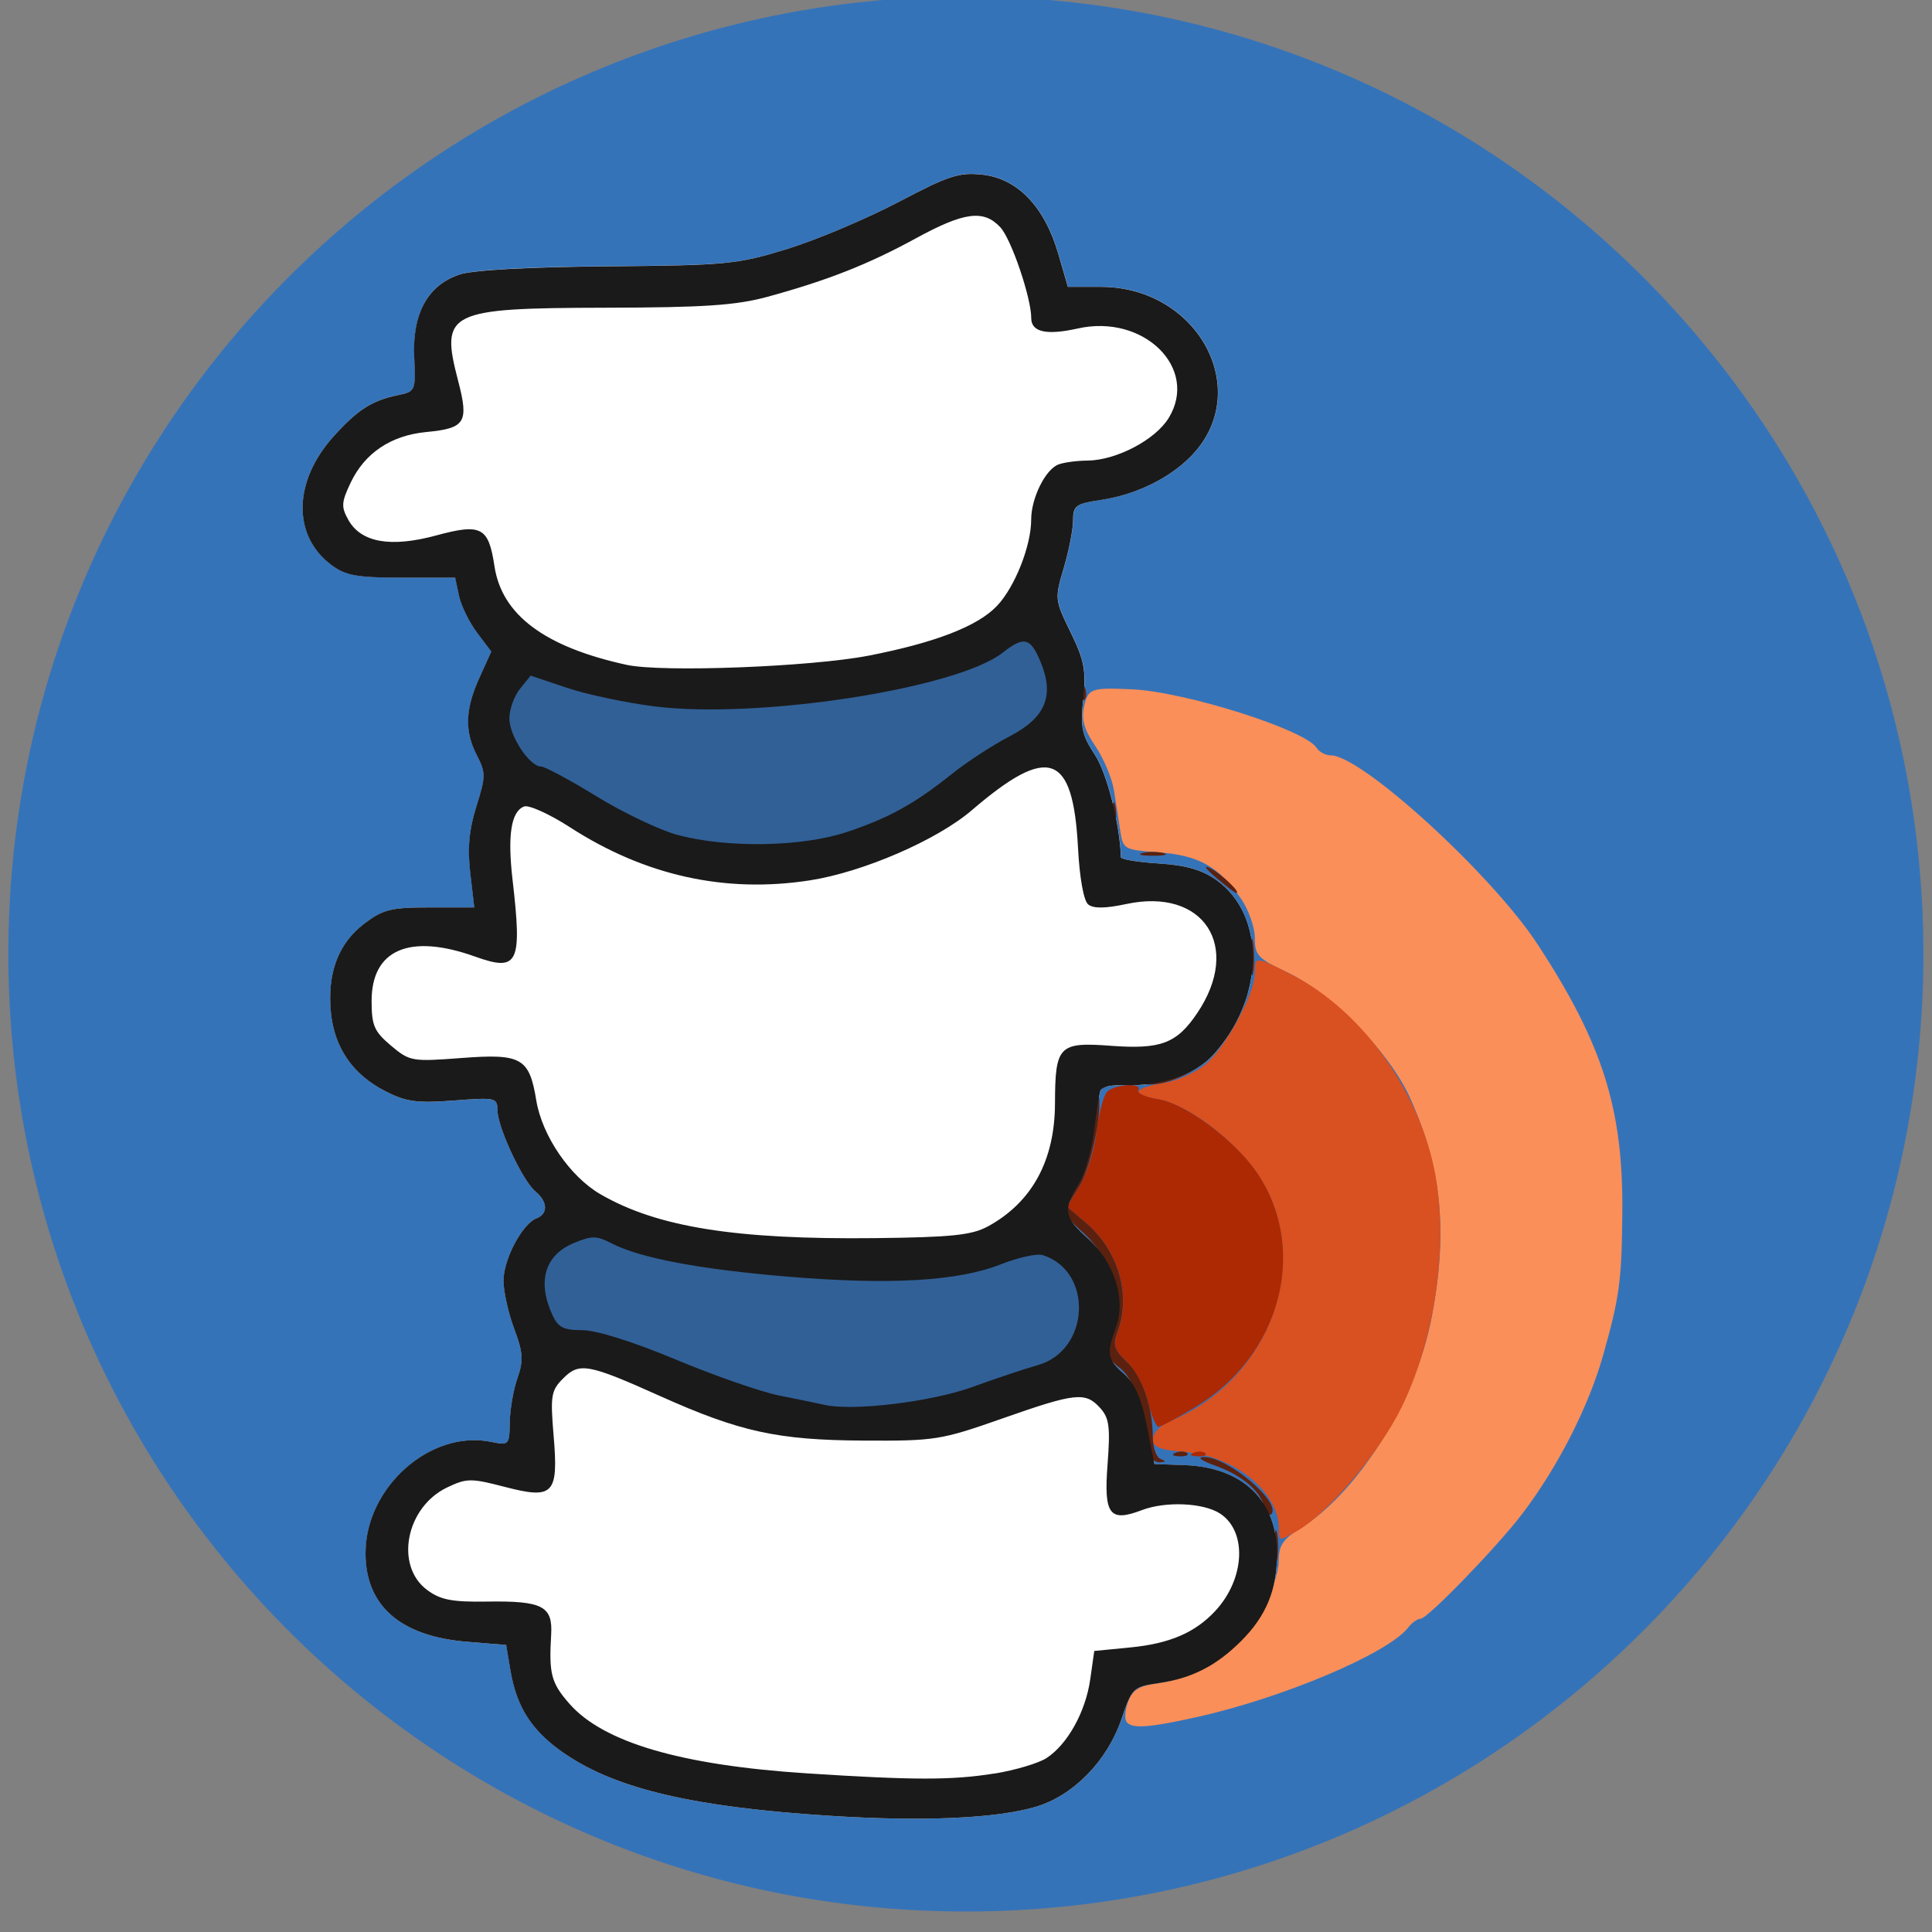 <?xml version="1.0" encoding="UTF-8" standalone="no"?>
<!-- Created with Inkscape (http://www.inkscape.org/) -->

<svg
   width="100"
   height="100"
   viewBox="0 0 26.458 26.458"
   version="1.1"
   id="svg1580"
   inkscape:version="1.2.2 (b0a8486541, 2022-12-01)"
   sodipodi:docname="img_vertebra_pain.svg"
   xmlns:inkscape="http://www.inkscape.org/namespaces/inkscape"
   xmlns:sodipodi="http://sodipodi.sourceforge.net/DTD/sodipodi-0.dtd"
   xmlns="http://www.w3.org/2000/svg"
   xmlns:svg="http://www.w3.org/2000/svg">
  <rect x="0" y="0" width="26.458" height="26.458" fill="#808080" stroke="none"/>
  <sodipodi:namedview
     id="namedview1582"
     pagecolor="#505050"
     bordercolor="#eeeeee"
     borderopacity="1"
     inkscape:showpageshadow="0"
     inkscape:pageopacity="0"
     inkscape:pagecheckerboard="0"
     inkscape:deskcolor="#505050"
     inkscape:document-units="mm"
     showgrid="false"
     inkscape:zoom="2.9248554"
     inkscape:cx="39.66008"
     inkscape:cy="52.310278"
     inkscape:window-width="1364"
     inkscape:window-height="751"
     inkscape:window-x="0"
     inkscape:window-y="15"
     inkscape:window-maximized="1"
     inkscape:current-layer="g22103" />
  <defs
     id="defs1577" />
  <g
     inkscape:label="Слой 1"
     inkscape:groupmode="layer"
     id="layer1"
     transform="translate(-138.992,-143.953)">
    <g
       id="g22103"
       transform="matrix(0.815,0,0,0.815,131.314,-269.739)">
      <circle
         style="fill:#ffffff;fill-opacity:1;stroke:none;stroke-width:1.586;stroke-linejoin:round"
         id="path21223"
         cx="25.771"
         cy="523.532"
         r="15.513" />
      <path
         style="fill:#316096;fill-opacity:1;stroke:none;stroke-width:0.265px;stroke-linecap:butt;stroke-linejoin:miter;stroke-opacity:1"
         d="m 18.57,518.869 c 0,0 2.868,0.725 4.35,0.303 1.482,-0.422 3.848,-0.984 3.848,-0.984 l 0.398,0.516 0.131,0.961 -0.562,0.654 -1.118,0.659 -0.825,0.666 -1.529,0.405 -1.458,0.117 -1.84,-0.403 -0.943,-0.558 -1.024,-0.52 -0.272,-0.899 0.052,-0.381 0.53,-0.726 z"
         id="path21297"
         sodipodi:nodetypes="csccccccccccccccc" />
      <path
         id="path21163"
         style="fill:#3573b9;fill-opacity:1;stroke:none;stroke-width:1.121;stroke-linejoin:round"
         d="m 25.65,507.538 c -8.886,1e-4 -16.09,7.204 -16.089,16.09 10e-5,8.886 7.204,16.089 16.089,16.089 8.886,1.9e-4 16.09,-7.203 16.09,-16.089 1.9e-4,-8.886 -7.204,-16.09 -16.09,-16.09 z m 0.148,2.983 c 0.044,0.002 0.09,0.006 0.14,0.012 0.585,0.066 1.038,0.54 1.266,1.323 l 0.163,0.561 h 0.551 c 1.656,0 2.588,1.775 1.502,2.861 -0.363,0.363 -0.924,0.633 -1.49,0.718 -0.433,0.065 -0.476,0.097 -0.476,0.344 0,0.15 -0.07,0.509 -0.156,0.799 -0.154,0.518 -0.152,0.536 0.114,1.08 0.23,0.47 0.262,0.638 0.213,1.115 -0.05,0.487 -0.025,0.613 0.194,0.943 0.203,0.307 0.421,1.164 0.439,1.726 0.001,0.035 0.287,0.082 0.636,0.104 0.459,0.029 0.726,0.106 0.968,0.279 0.845,0.601 0.81,2.015 -0.072,2.956 -0.29,0.309 -0.881,0.51 -1.449,0.491 -0.205,-0.007 -0.393,0.021 -0.417,0.062 -0.025,0.041 -0.076,0.347 -0.114,0.679 -0.038,0.332 -0.156,0.746 -0.263,0.919 -0.267,0.433 -0.247,0.559 0.149,0.91 0.444,0.393 0.648,1.023 0.481,1.485 -0.166,0.46 -0.152,0.546 0.133,0.797 0.179,0.158 0.29,0.409 0.381,0.868 l 0.128,0.646 0.501,0.018 c 0.979,0.035 1.558,0.589 1.559,1.489 5e-4,0.603 -0.18,1.043 -0.6,1.463 -0.419,0.419 -0.828,0.628 -1.386,0.71 -0.432,0.063 -0.451,0.081 -0.627,0.602 -0.238,0.704 -0.808,1.289 -1.44,1.476 -0.662,0.197 -1.896,0.251 -3.452,0.152 h -5.1e-4 c -2.274,-0.144 -3.573,-0.446 -4.444,-1.033 -0.555,-0.374 -0.82,-0.775 -0.927,-1.4 l -0.074,-0.438 -0.653,-0.053 c -1.121,-0.091 -1.709,-0.603 -1.71,-1.487 -10e-4,-1.105 1.088,-2.075 2.102,-1.873 0.31,0.062 0.316,0.055 0.321,-0.328 0.003,-0.215 0.061,-0.549 0.129,-0.743 0.104,-0.298 0.095,-0.427 -0.056,-0.832 -0.099,-0.264 -0.179,-0.627 -0.179,-0.806 4e-4,-0.358 0.317,-0.955 0.554,-1.046 0.199,-0.076 0.191,-0.28 -0.017,-0.452 -0.215,-0.178 -0.637,-1.08 -0.638,-1.365 -9.1e-4,-0.21 -0.032,-0.216 -0.735,-0.163 -0.619,0.047 -0.799,0.022 -1.15,-0.157 -0.545,-0.278 -0.857,-0.73 -0.914,-1.326 -0.063,-0.658 0.124,-1.156 0.558,-1.486 0.319,-0.243 0.45,-0.276 1.107,-0.276 h 0.745 l -0.067,-0.578 c -0.049,-0.419 -0.02,-0.727 0.103,-1.12 0.157,-0.498 0.157,-0.567 0.01,-0.853 -0.212,-0.409 -0.2,-0.779 0.042,-1.312 l 0.198,-0.437 -0.24,-0.319 c -0.132,-0.176 -0.268,-0.455 -0.303,-0.622 l -0.064,-0.302 h -0.897 c -0.755,0 -0.942,-0.034 -1.182,-0.212 -0.662,-0.493 -0.645,-1.409 0.04,-2.166 0.405,-0.448 0.642,-0.599 1.081,-0.689 0.291,-0.06 0.296,-0.072 0.27,-0.639 -0.034,-0.732 0.229,-1.212 0.762,-1.388 0.226,-0.075 1.165,-0.127 2.49,-0.137 2.003,-0.017 2.178,-0.033 3.017,-0.291 0.49,-0.151 1.328,-0.505 1.863,-0.787 0.75,-0.395 0.974,-0.486 1.284,-0.473 z"
         sodipodi:nodetypes="sssssssccsssssssscssscssssssscssssssssscccsscsssssssssssccsccccccssssssssss" />
      <path
         style="fill:#fa8f59;stroke-width:0.101"
         d="m 28.345,536.519 c -0.031,-0.051 -0.015,-0.203 0.036,-0.338 0.072,-0.19 0.188,-0.259 0.51,-0.302 0.688,-0.092 1.455,-0.627 1.757,-1.225 0.143,-0.283 0.26,-0.657 0.26,-0.832 0,-0.253 0.07,-0.361 0.347,-0.532 0.99,-0.612 1.958,-2.163 2.224,-3.564 0.273,-1.44 0.168,-2.497 -0.365,-3.681 -0.351,-0.778 -1.318,-1.76 -2.088,-2.121 -0.466,-0.218 -0.52,-0.277 -0.52,-0.564 0,-0.176 -0.102,-0.47 -0.227,-0.654 -0.368,-0.541 -0.713,-0.737 -1.382,-0.785 -0.587,-0.043 -0.605,-0.052 -0.652,-0.359 -0.026,-0.174 -0.074,-0.481 -0.106,-0.683 -0.032,-0.202 -0.172,-0.536 -0.312,-0.743 -0.19,-0.279 -0.238,-0.449 -0.191,-0.665 0.067,-0.304 0.118,-0.322 0.803,-0.291 0.893,0.04 2.912,0.679 3.103,0.982 0.044,0.07 0.152,0.128 0.239,0.128 0.52,0 2.714,2.006 3.482,3.183 1.086,1.664 1.431,2.753 1.418,4.474 -0.009,1.166 -0.046,1.444 -0.321,2.418 -0.246,0.87 -0.76,1.88 -1.361,2.67 -0.422,0.555 -1.592,1.763 -1.708,1.763 -0.052,0 -0.146,0.066 -0.207,0.146 -0.333,0.434 -2.102,1.184 -3.557,1.507 -0.828,0.184 -1.103,0.2 -1.184,0.069 z"
         id="path20762" />
      <path
         style="fill:#d95021;stroke-width:0.101"
         d="m 30.909,533.282 c 0,-0.613 -0.736,-1.216 -1.568,-1.285 -0.438,-0.036 -0.548,-0.081 -0.548,-0.222 0,-0.102 0.13,-0.231 0.306,-0.304 1.722,-0.713 2.423,-2.811 1.407,-4.213 -0.404,-0.557 -1.168,-1.116 -1.627,-1.189 -0.471,-0.075 -0.427,-0.19 0.105,-0.275 0.219,-0.035 0.533,-0.178 0.7,-0.318 0.342,-0.288 0.822,-1.18 0.822,-1.529 0,-0.287 -0.002,-0.287 0.606,0.021 1.153,0.584 2.115,1.886 2.404,3.254 0.257,1.213 0.035,2.843 -0.546,4.026 -0.377,0.766 -1.217,1.762 -1.749,2.071 -0.309,0.18 -0.313,0.18 -0.313,-0.035 z"
         id="path20758" />
      <path
         style="fill:#ac2904;stroke-width:0.101"
         d="m 29.48,532.008 c 0.073,-0.029 0.16,-0.025 0.193,0.008 0.034,0.034 -0.026,0.057 -0.132,0.053 -0.117,-0.005 -0.141,-0.029 -0.061,-0.061 z m -0.771,-0.867 c -0.06,-0.238 -0.221,-0.537 -0.358,-0.666 -0.205,-0.192 -0.232,-0.278 -0.155,-0.481 0.24,-0.632 0.024,-1.381 -0.537,-1.857 l -0.31,-0.263 0.212,-0.343 c 0.116,-0.188 0.243,-0.591 0.282,-0.896 0.039,-0.304 0.115,-0.61 0.17,-0.679 0.111,-0.141 0.622,-0.177 0.536,-0.038 -0.03,0.049 0.122,0.116 0.337,0.151 0.467,0.075 1.307,0.706 1.672,1.257 0.853,1.29 0.375,3.06 -1.059,3.92 -0.3,0.18 -0.577,0.327 -0.614,0.327 -0.037,0 -0.117,-0.194 -0.177,-0.432 z"
         id="path20754" />
      <path
         style="fill:#5b210e;stroke-width:0.101"
         d="m 28.375,535.88 c 0.051,-0.051 0.2,-0.075 0.331,-0.055 0.202,0.032 0.187,0.046 -0.092,0.092 -0.2,0.033 -0.294,0.018 -0.238,-0.037 z m 1.425,-0.416 c 0,-0.021 0.079,-0.1 0.176,-0.176 0.16,-0.125 0.163,-0.122 0.038,0.038 -0.132,0.168 -0.214,0.221 -0.214,0.138 z m 0.504,-0.504 c 0,-0.021 0.079,-0.1 0.176,-0.176 0.16,-0.125 0.163,-0.122 0.038,0.038 -0.132,0.168 -0.214,0.221 -0.214,0.138 z m 0.531,-1.373 c 0,-0.249 0.02,-0.351 0.044,-0.227 0.024,0.125 0.024,0.329 0,0.453 -0.024,0.125 -0.044,0.023 -0.044,-0.227 z m -0.172,-0.684 c -0.088,-0.278 -0.386,-0.522 -0.831,-0.681 -0.226,-0.081 -0.301,-0.139 -0.183,-0.141 0.403,-0.008 1.321,0.773 1.131,0.963 -0.03,0.03 -0.083,-0.033 -0.117,-0.141 z m -1.918,-0.852 c -0.023,-0.069 -0.092,-0.386 -0.155,-0.703 -0.079,-0.404 -0.187,-0.635 -0.359,-0.77 -0.278,-0.218 -0.294,-0.317 -0.127,-0.78 0.167,-0.462 -0.037,-1.092 -0.48,-1.485 -0.396,-0.351 -0.417,-0.477 -0.15,-0.91 0.107,-0.173 0.225,-0.586 0.263,-0.919 0.085,-0.742 0.095,-0.759 0.431,-0.744 l 0.271,0.012 -0.297,0.064 c -0.163,0.035 -0.283,0.109 -0.266,0.164 0.078,0.257 -0.12,1.231 -0.314,1.544 l -0.215,0.348 0.31,0.263 c 0.561,0.476 0.777,1.225 0.537,1.857 -0.077,0.203 -0.05,0.289 0.151,0.478 0.265,0.249 0.445,0.761 0.446,1.27 3e-4,0.175 0.057,0.342 0.127,0.37 0.099,0.04 0.098,0.052 -0.003,0.059 -0.071,0.004 -0.148,-0.049 -0.17,-0.118 z m 0.432,-0.044 c 0.073,-0.029 0.16,-0.025 0.193,0.008 0.034,0.034 -0.026,0.057 -0.132,0.053 -0.117,-0.005 -0.141,-0.029 -0.061,-0.061 z m -0.246,-6.331 c 0.571,-0.157 0.975,-0.507 1.226,-1.065 0.098,-0.218 0.198,-0.378 0.221,-0.355 0.054,0.054 -0.318,0.756 -0.548,1.033 -0.244,0.292 -0.764,0.542 -1.107,0.531 -0.219,-0.007 -0.172,-0.039 0.208,-0.144 z m 1.503,-2.013 c 8.1e-4,-0.277 0.02,-0.378 0.043,-0.225 0.023,0.153 0.022,0.38 -0.001,0.504 -0.024,0.124 -0.043,-10e-4 -0.042,-0.278 z m -0.583,-1.322 c -0.181,-0.154 -0.218,-0.215 -0.092,-0.153 0.185,0.092 0.531,0.423 0.432,0.414 -0.021,-0.002 -0.174,-0.119 -0.34,-0.261 z m -1.234,-0.41 c 0.097,-0.025 0.256,-0.025 0.353,0 0.097,0.025 0.018,0.046 -0.176,0.046 -0.194,0 -0.273,-0.021 -0.176,-0.046 z m -0.506,-0.636 c 0,-0.194 0.021,-0.273 0.046,-0.176 0.025,0.097 0.025,0.256 0,0.353 -0.025,0.097 -0.046,0.018 -0.046,-0.176 z m -0.519,-2.074 c 0.005,-0.117 0.029,-0.141 0.061,-0.061 0.029,0.073 0.025,0.16 -0.008,0.193 -0.034,0.034 -0.057,-0.026 -0.053,-0.132 z"
         id="path20752" />
      <path
         style="fill:#316096;fill-opacity:1;stroke:none;stroke-width:0.265px;stroke-linecap:butt;stroke-linejoin:miter;stroke-opacity:1"
         d="m 19.114,527.948 1.061,0.467 c 0,0 3.728,0.57 4.576,0.45 0.849,-0.12 2.259,-0.476 2.259,-0.476 0,0 0.763,0.396 0.789,0.771 0.026,0.375 -0.289,1.564 -0.859,1.744 -0.569,0.18 -2.268,0.529 -2.268,0.529 l -2.596,0.003 -1.266,-0.615 -1.758,-0.593 c 0,0 -0.642,-0.09 -0.695,-0.5 -0.053,-0.41 -0.195,-1.511 0.756,-1.779 z"
         id="path22023" />
      <path
         style="fill:#1a1a1a;stroke-width:0.101"
         d="m 23.372,538.109 c -2.274,-0.144 -3.574,-0.446 -4.445,-1.033 -0.555,-0.374 -0.82,-0.775 -0.927,-1.4 l -0.074,-0.438 -0.653,-0.053 c -1.121,-0.091 -1.709,-0.603 -1.71,-1.488 -0.001,-1.105 1.088,-2.075 2.102,-1.873 0.31,0.062 0.316,0.056 0.322,-0.327 0.003,-0.215 0.061,-0.549 0.129,-0.743 0.104,-0.298 0.095,-0.427 -0.056,-0.832 -0.099,-0.264 -0.179,-0.627 -0.179,-0.806 4e-4,-0.358 0.317,-0.955 0.554,-1.046 0.199,-0.076 0.191,-0.28 -0.017,-0.452 -0.215,-0.178 -0.637,-1.08 -0.638,-1.365 -9.1e-4,-0.21 -0.032,-0.217 -0.735,-0.163 -0.619,0.047 -0.8,0.022 -1.15,-0.157 -0.545,-0.278 -0.857,-0.73 -0.914,-1.326 -0.063,-0.658 0.124,-1.156 0.557,-1.486 0.319,-0.243 0.45,-0.276 1.107,-0.276 h 0.745 l -0.067,-0.578 c -0.049,-0.419 -0.02,-0.728 0.103,-1.12 0.157,-0.498 0.158,-0.567 0.01,-0.853 -0.212,-0.409 -0.2,-0.779 0.042,-1.311 l 0.198,-0.437 -0.24,-0.319 c -0.132,-0.176 -0.268,-0.455 -0.303,-0.621 l -0.064,-0.302 h -0.897 c -0.755,0 -0.942,-0.034 -1.181,-0.212 -0.662,-0.493 -0.645,-1.409 0.039,-2.166 0.405,-0.448 0.642,-0.599 1.081,-0.69 0.291,-0.06 0.296,-0.072 0.27,-0.639 -0.034,-0.732 0.23,-1.211 0.763,-1.387 0.226,-0.075 1.164,-0.126 2.489,-0.137 2.003,-0.017 2.178,-0.034 3.017,-0.292 0.49,-0.151 1.328,-0.505 1.863,-0.786 0.857,-0.451 1.026,-0.506 1.423,-0.461 0.585,0.066 1.038,0.54 1.266,1.323 l 0.163,0.561 h 0.551 c 1.656,0 2.588,1.775 1.502,2.861 -0.363,0.363 -0.923,0.633 -1.49,0.718 -0.433,0.065 -0.476,0.096 -0.476,0.344 0,0.15 -0.07,0.509 -0.156,0.799 -0.154,0.518 -0.152,0.536 0.114,1.08 0.23,0.47 0.262,0.638 0.213,1.115 -0.05,0.487 -0.024,0.612 0.194,0.942 0.203,0.307 0.421,1.164 0.439,1.726 10e-4,0.035 0.287,0.082 0.636,0.104 0.459,0.029 0.726,0.106 0.969,0.279 0.845,0.601 0.81,2.014 -0.072,2.955 -0.29,0.309 -0.881,0.51 -1.449,0.491 -0.205,-0.007 -0.393,0.021 -0.417,0.062 -0.025,0.041 -0.076,0.347 -0.114,0.679 -0.038,0.332 -0.156,0.746 -0.263,0.919 -0.267,0.433 -0.246,0.56 0.15,0.91 0.444,0.393 0.647,1.022 0.48,1.485 -0.166,0.46 -0.152,0.546 0.134,0.797 0.179,0.158 0.289,0.409 0.381,0.868 l 0.128,0.646 0.501,0.018 c 0.979,0.035 1.558,0.588 1.559,1.489 5e-4,0.603 -0.18,1.043 -0.6,1.464 -0.419,0.419 -0.828,0.628 -1.386,0.71 -0.432,0.063 -0.451,0.081 -0.627,0.602 -0.238,0.704 -0.809,1.289 -1.44,1.476 -0.662,0.197 -1.896,0.251 -3.452,0.152 z m 2.755,-0.709 c 0.351,-0.057 0.747,-0.175 0.88,-0.262 0.353,-0.231 0.655,-0.776 0.733,-1.321 l 0.068,-0.478 0.604,-0.059 c 0.661,-0.064 1.089,-0.248 1.428,-0.612 0.501,-0.538 0.541,-1.337 0.083,-1.637 -0.279,-0.183 -0.915,-0.211 -1.317,-0.058 -0.541,0.206 -0.639,0.077 -0.575,-0.764 0.048,-0.635 0.029,-0.784 -0.124,-0.953 -0.248,-0.274 -0.409,-0.257 -1.645,0.177 -1.029,0.362 -1.129,0.378 -2.334,0.371 -1.44,-0.008 -2.076,-0.147 -3.415,-0.748 -1.208,-0.542 -1.357,-0.57 -1.628,-0.298 -0.204,0.204 -0.218,0.289 -0.162,0.96 0.084,0.991 4.1e-4,1.078 -0.828,0.862 -0.558,-0.145 -0.634,-0.145 -0.96,0.011 -0.693,0.33 -0.886,1.315 -0.337,1.723 0.224,0.167 0.418,0.204 1.006,0.195 0.933,-0.014 1.107,0.076 1.078,0.558 -0.039,0.659 10e-4,0.811 0.308,1.16 0.569,0.648 1.874,1.031 3.981,1.168 1.802,0.117 2.451,0.117 3.158,0.003 z m -0.361,-6.499 c 0.401,-0.145 0.892,-0.308 1.09,-0.364 0.88,-0.245 0.942,-1.578 0.086,-1.85 -0.095,-0.03 -0.413,0.04 -0.707,0.156 -0.718,0.283 -1.859,0.349 -3.569,0.207 -1.491,-0.124 -2.489,-0.313 -2.968,-0.56 -0.254,-0.131 -0.333,-0.132 -0.639,-0.004 -0.483,0.202 -0.614,0.643 -0.357,1.206 0.096,0.21 0.187,0.257 0.505,0.257 0.236,0 0.85,0.193 1.571,0.494 0.651,0.272 1.432,0.543 1.737,0.604 0.305,0.06 0.645,0.13 0.756,0.156 0.48,0.11 1.794,-0.048 2.495,-0.301 z m 0.248,-2.692 c 0.746,-0.405 1.131,-1.108 1.134,-2.07 0.003,-0.971 0.064,-1.034 0.937,-0.969 0.841,0.063 1.109,-0.038 1.453,-0.549 0.755,-1.12 0.11,-2.112 -1.192,-1.833 -0.356,0.076 -0.554,0.078 -0.641,0.006 -0.075,-0.062 -0.144,-0.448 -0.17,-0.948 -0.084,-1.599 -0.491,-1.743 -1.786,-0.633 -0.584,0.501 -1.824,1.038 -2.718,1.177 -1.423,0.221 -2.772,-0.077 -4.033,-0.892 -0.344,-0.222 -0.691,-0.379 -0.771,-0.349 -0.218,0.084 -0.28,0.481 -0.194,1.228 0.164,1.416 0.097,1.554 -0.63,1.294 -1.098,-0.393 -1.738,-0.119 -1.738,0.745 0,0.414 0.043,0.513 0.325,0.751 0.315,0.265 0.352,0.272 1.191,0.208 1.003,-0.076 1.134,-10e-4 1.251,0.712 0.098,0.596 0.566,1.281 1.079,1.578 0.955,0.553 2.27,0.763 4.617,0.737 1.273,-0.014 1.622,-0.05 1.886,-0.194 z m -2.362,-6.631 c 0.713,-0.239 1.14,-0.476 1.777,-0.986 0.245,-0.196 0.674,-0.475 0.952,-0.619 0.609,-0.315 0.763,-0.684 0.524,-1.256 -0.17,-0.408 -0.278,-0.434 -0.635,-0.153 -0.768,0.604 -4.103,1.12 -5.843,0.904 -0.479,-0.059 -1.145,-0.201 -1.48,-0.313 l -0.609,-0.205 -0.179,0.221 c -0.099,0.122 -0.179,0.346 -0.179,0.499 0,0.294 0.339,0.808 0.533,0.808 0.064,0 0.484,0.226 0.934,0.502 0.45,0.276 1.063,0.568 1.363,0.648 0.83,0.223 2.092,0.201 2.84,-0.05 z m 0.363,-2.963 c 1.117,-0.218 1.83,-0.493 2.156,-0.834 0.3,-0.313 0.577,-1.009 0.577,-1.452 0,-0.361 0.238,-0.843 0.458,-0.927 0.09,-0.034 0.307,-0.064 0.482,-0.065 0.489,-0.003 1.146,-0.348 1.372,-0.718 0.508,-0.836 -0.422,-1.75 -1.528,-1.502 -0.527,0.118 -0.783,0.061 -0.783,-0.174 0,-0.343 -0.335,-1.328 -0.519,-1.526 -0.281,-0.302 -0.607,-0.259 -1.425,0.188 -0.794,0.434 -1.482,0.705 -2.489,0.98 -0.525,0.143 -1.065,0.18 -2.72,0.183 -2.654,0.006 -2.78,0.068 -2.478,1.225 0.184,0.704 0.124,0.801 -0.534,0.864 -0.595,0.057 -1.034,0.352 -1.272,0.853 -0.156,0.328 -0.16,0.406 -0.037,0.625 0.213,0.379 0.711,0.467 1.474,0.26 0.76,-0.206 0.881,-0.142 0.98,0.514 0.123,0.821 0.844,1.359 2.221,1.66 0.595,0.13 3.097,0.034 4.069,-0.155 z"
         id="path20750" />
    </g>
  </g>
</svg>
